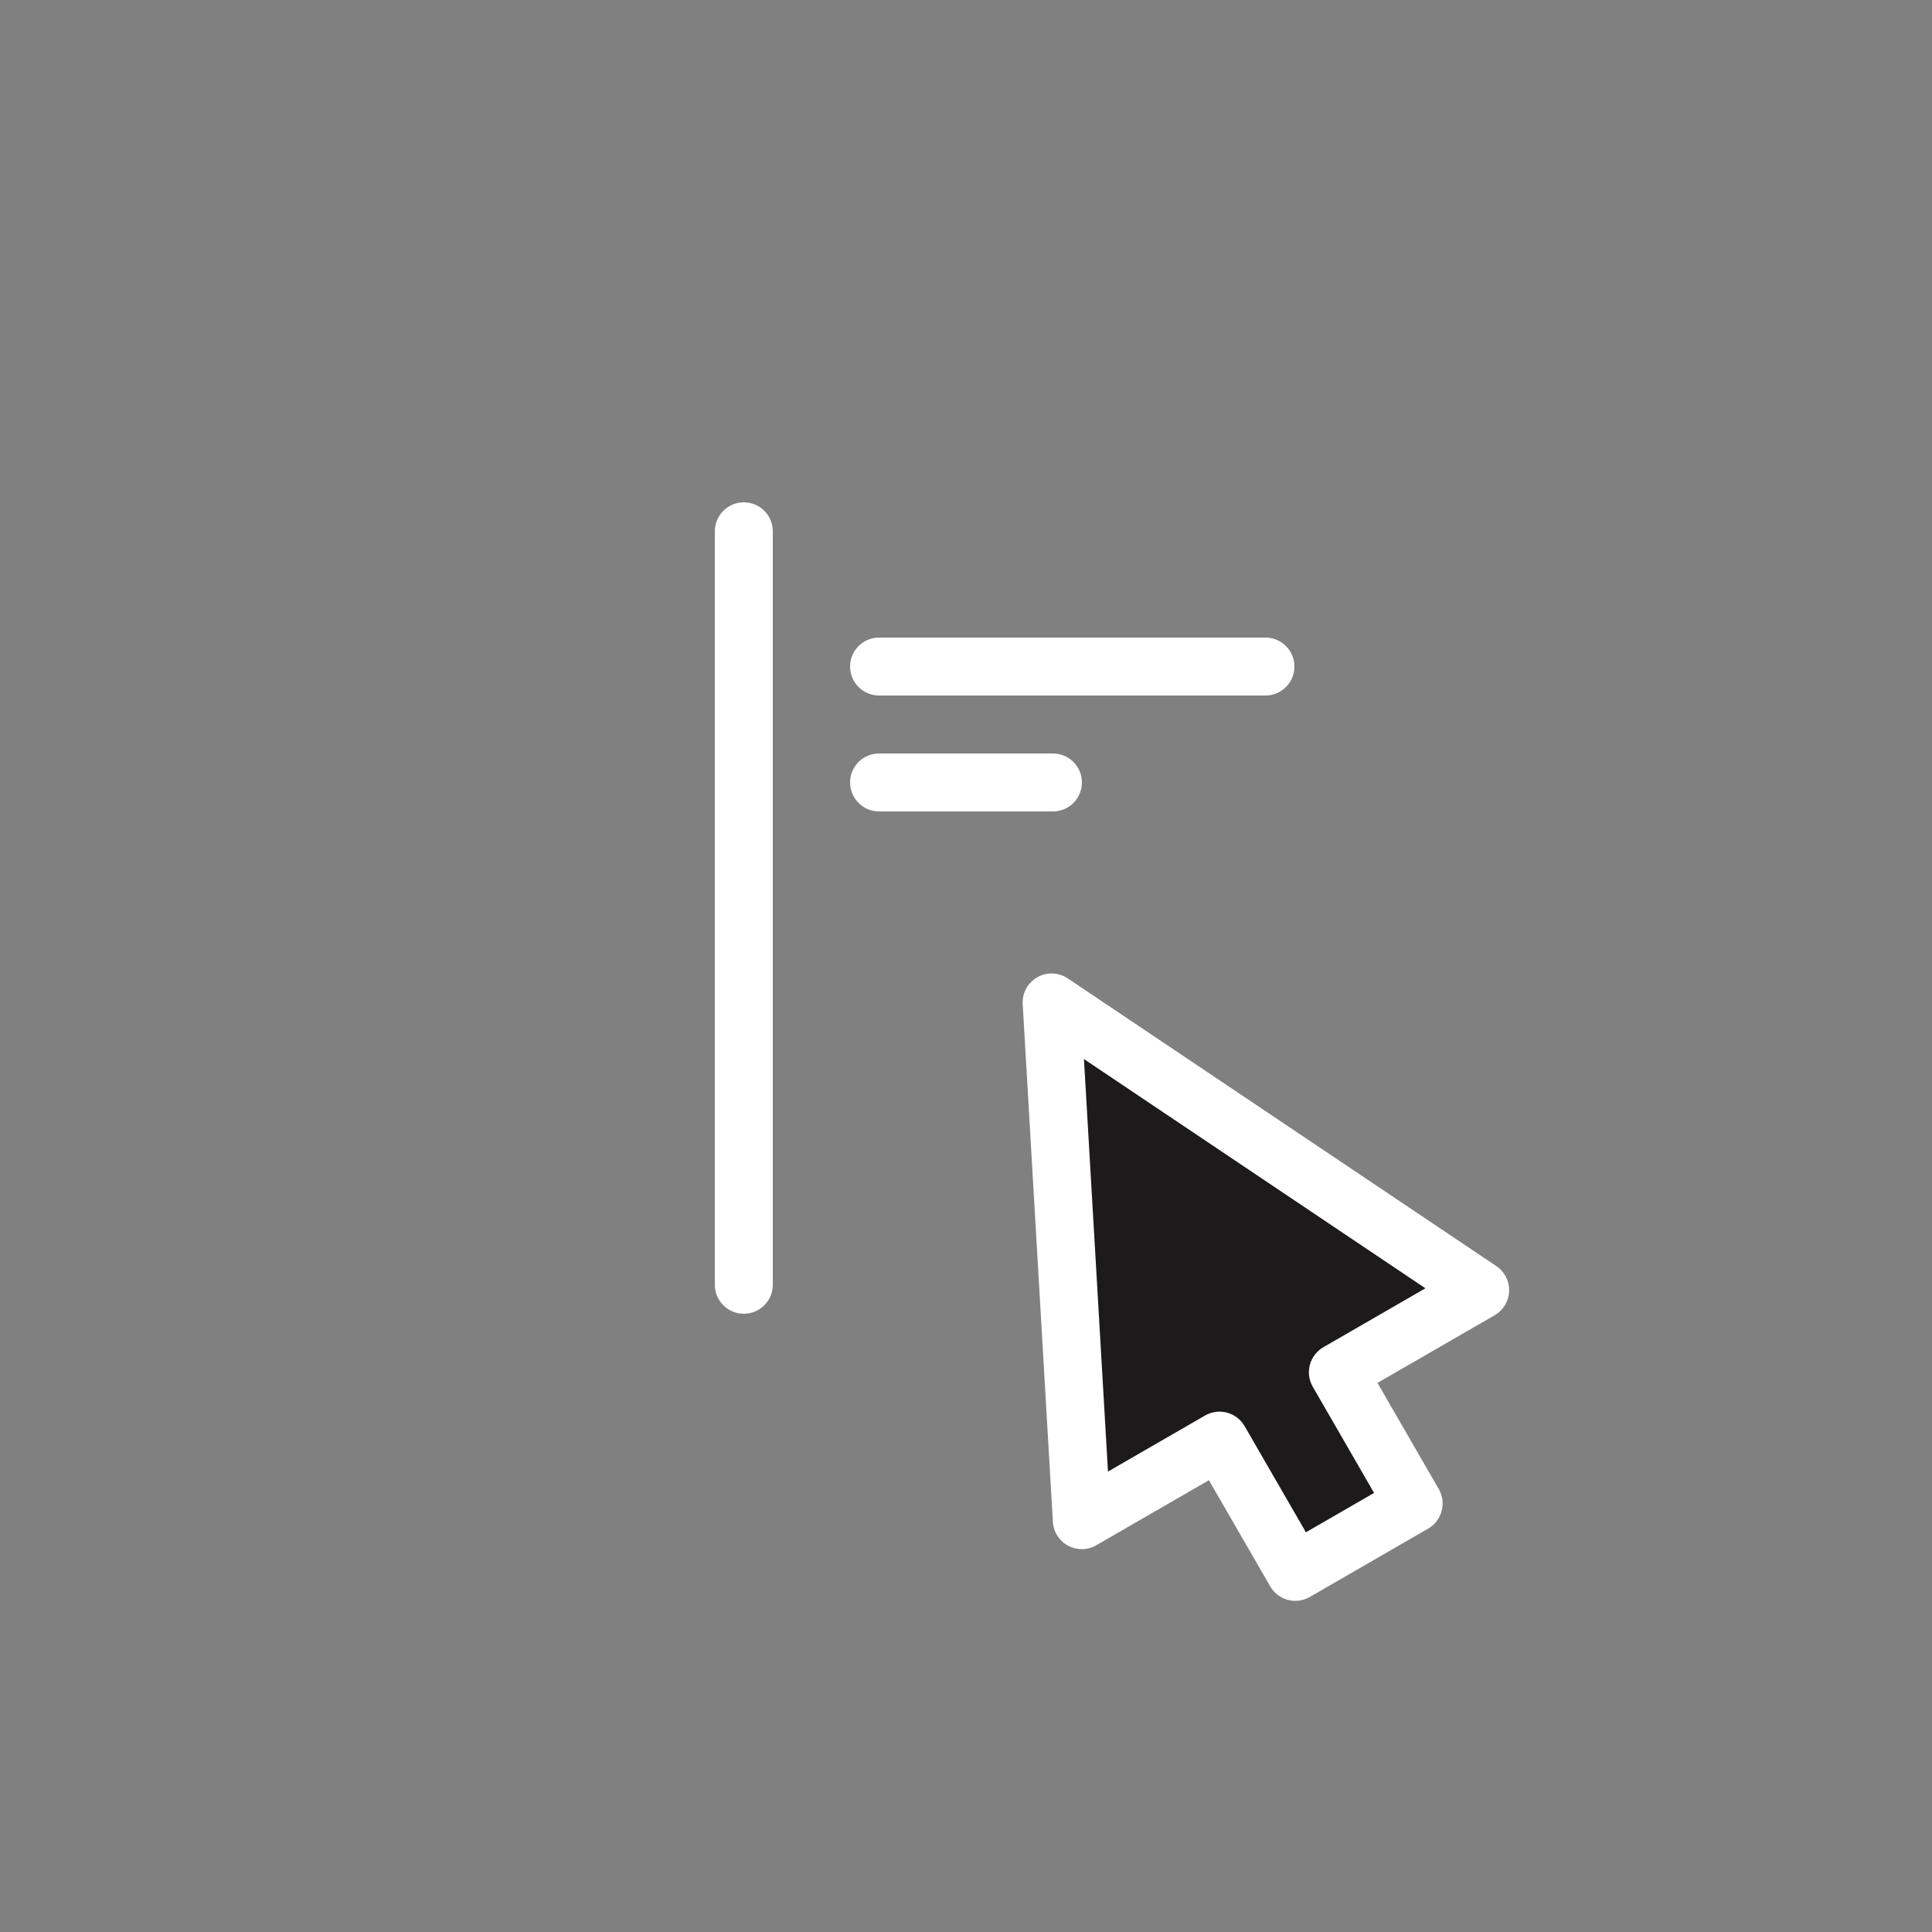 <svg width="100" height="100" viewBox="0 0 100 100" version="1.1" xmlns="http://www.w3.org/2000/svg" xmlns:xlink="http://www.w3.org/1999/xlink">
<rect x="0" y="0" width="100" height="100" fill="#808080" stroke="none"/>
<title>icon-Interface-editor</title>
<desc>Created using Figma</desc>
<g id="Canvas" transform="translate(-7792 -8461)">
<g id="icon-Interface-editor">
<g id="Page 1">
<mask id="mask0_outline_ins">
<use xlink:href="#path0_fill" fill="white" transform="translate(7792 8465)"/>
</mask>
<g mask="url(#mask0_outline_ins)">
<use xlink:href="#path1_stroke_2x" transform="translate(7792 8465)" fill="#FFFFFF"/>
</g>
</g>
<g id="Rectangle 16">
<mask id="mask1_outline_ins">
<use xlink:href="#path2_fill" fill="white" transform="translate(7815 8486)"/>
</mask>
<g mask="url(#mask1_outline_ins)">
<use xlink:href="#path3_stroke_2x" transform="translate(7815 8486)" fill="#FFFFFF"/>
</g>
</g>
<g id="Path 15">
<use xlink:href="#path4_fill" transform="matrix(0.866 -0.5 0.5 0.866 7836 8518.91)" fill="#1C1A1A"/>
<use xlink:href="#path5_stroke" transform="matrix(0.866 -0.5 0.5 0.866 7836 8518.91)" fill="#FFFFFF"/>
</g>
<g id="Rectangle 17">
<use xlink:href="#path6_fill" transform="translate(7836 8494)" fill="#FFFFFF"/>
</g>
<g id="Rectangle 17 Copy 2">
<use xlink:href="#path7_fill" transform="translate(7836 8500)" fill="#FFFFFF"/>
</g>
<g id="Rectangle 17 Copy">
<use xlink:href="#path8_fill" transform="matrix(-1.83697e-16 1 -1 -1.83697e-16 7832 8487)" fill="#FFFFFF"/>
</g>
</g>
</g>
<defs>
<path id="path0_fill" fill-rule="evenodd" d="M 96.526 59.344C 101.158 51.374 101.158 41.555 96.526 33.586C 92.774 27.13 88.243 19.334 84.491 12.879C 79.859 4.91 71.299 0 62.035 0L 37.965 0C 28.701 0 20.141 4.91 15.509 12.879C 11.757 19.334 7.226 27.13 3.474 33.586C -1.158 41.555 -1.158 51.374 3.474 59.344C 7.226 65.799 11.757 73.595 15.509 80.05C 20.141 88.02 28.701 92.929 37.965 92.929L 62.035 92.929C 71.299 92.929 79.859 88.02 84.491 80.05C 88.243 73.595 92.774 65.799 96.526 59.344Z"/>
<path id="path1_stroke_2x" d="M 96.526 59.344L 93.932 57.836L 93.932 57.836L 96.526 59.344ZM 96.526 33.586L 93.932 35.093L 93.932 35.093L 96.526 33.586ZM 84.491 12.879L 87.085 11.371L 87.085 11.371L 84.491 12.879ZM 15.509 12.879L 18.102 14.386L 18.102 14.386L 15.509 12.879ZM 3.474 33.586L 6.068 35.093L 6.068 35.093L 3.474 33.586ZM 3.474 59.344L 6.068 57.836L 6.068 57.836L 3.474 59.344ZM 15.509 80.05L 18.102 78.543L 18.102 78.543L 15.509 80.05ZM 84.491 80.05L 87.085 81.558L 87.085 81.558L 84.491 80.05ZM 99.12 60.851C 104.293 51.95 104.293 40.98 99.12 32.078L 93.932 35.093C 98.023 42.131 98.023 50.799 93.932 57.836L 99.12 60.851ZM 99.12 32.078C 97.244 28.851 95.173 25.288 93.102 21.725C 91.032 18.162 88.961 14.599 87.085 11.371L 81.898 14.386C 83.773 17.614 85.844 21.177 87.915 24.74C 89.986 28.303 92.056 31.866 93.932 35.093L 99.12 32.078ZM 87.085 11.371C 81.912 2.472 72.361 -3 62.035 -3L 62.035 3C 70.237 3 77.806 7.347 81.898 14.387L 87.085 11.371ZM 62.035 -3L 37.965 -3L 37.965 3L 62.035 3L 62.035 -3ZM 37.965 -3C 27.639 -3 18.087 2.472 12.915 11.371L 18.102 14.386C 22.194 7.347 29.763 3 37.965 3L 37.965 -3ZM 12.915 11.371C 9.163 17.827 4.632 25.623 0.88 32.078L 6.068 35.093C 9.819 28.638 14.351 20.842 18.102 14.386L 12.915 11.371ZM 0.88 32.078C -4.293 40.98 -4.293 51.95 0.88 60.851L 6.068 57.836C 1.977 50.799 1.977 42.131 6.068 35.093L 0.88 32.078ZM 0.88 60.851C 4.632 67.306 9.163 75.103 12.915 81.558L 18.102 78.543C 14.351 72.088 9.819 64.291 6.068 57.836L 0.88 60.851ZM 12.915 81.558C 18.087 90.457 27.639 95.929 37.965 95.929L 37.965 89.929C 29.763 89.929 22.194 85.583 18.102 78.543L 12.915 81.558ZM 37.965 95.929L 62.035 95.929L 62.035 89.929L 37.965 89.929L 37.965 95.929ZM 62.035 95.929C 72.361 95.929 81.912 90.457 87.085 81.558L 81.898 78.543C 77.806 85.583 70.237 89.929 62.035 89.929L 62.035 95.929ZM 87.085 81.558C 88.961 78.33 91.032 74.767 93.102 71.204C 95.173 67.642 97.244 64.079 99.12 60.851L 93.932 57.836C 92.056 61.064 89.986 64.627 87.915 68.189C 85.844 71.752 83.773 75.315 81.898 78.543L 87.085 81.558Z"/>
<path id="path2_fill" fill-rule="evenodd" d="M 0 6.4C 0 4.16 0 3.04 0.436 2.184C 0.819 1.431 1.431 0.819 2.184 0.436C 3.04 0 4.16 0 6.4 0L 47.6 0C 49.84 0 50.96 0 51.816 0.436C 52.569 0.819 53.181 1.431 53.564 2.184C 54 3.04 54 4.16 54 6.4L 54 37.6C 54 39.84 54 40.96 53.564 41.816C 53.181 42.569 52.569 43.181 51.816 43.564C 50.96 44 49.84 44 47.6 44L 6.4 44C 4.16 44 3.04 44 2.184 43.564C 1.431 43.181 0.819 42.569 0.436 41.816C 0 40.96 0 39.84 0 37.6L 0 6.4Z"/>
<path id="path3_stroke_2x" d="M 2.184 43.564L 3.546 40.891L 2.184 43.564ZM 0.436 41.816L -2.237 43.178L 0.436 41.816ZM 53.564 41.816L 50.891 40.454L 53.564 41.816ZM 51.816 43.564L 53.178 46.237L 51.816 43.564ZM 51.816 0.436L 53.178 -2.237L 51.816 0.436ZM 53.564 2.184L 50.891 3.546L 53.564 2.184ZM 2.184 0.436L 0.822 -2.237L 2.184 0.436ZM 0.436 2.184L -2.237 0.822L 0.436 2.184ZM 6.4 3L 47.6 3L 47.6 -3L 6.4 -3L 6.4 3ZM 51 6.4L 51 37.6L 57 37.6L 57 6.4L 51 6.4ZM 47.6 41L 6.4 41L 6.4 47L 47.6 47L 47.6 41ZM 3 37.6L 3 6.4L -3 6.4L -3 37.6L 3 37.6ZM 6.4 41C 5.23 41 4.534 40.998 4.017 40.956C 3.536 40.916 3.48 40.858 3.546 40.891L 0.822 46.237C 1.743 46.706 2.676 46.866 3.529 46.935C 4.346 47.002 5.329 47 6.4 47L 6.4 41ZM -3 37.6C -3 38.671 -3.002 39.654 -2.936 40.471C -2.866 41.324 -2.706 42.257 -2.237 43.178L 3.109 40.454C 3.142 40.52 3.084 40.464 3.045 39.983C 3.002 39.466 3 38.77 3 37.6L -3 37.6ZM 3.546 40.891C 3.358 40.795 3.205 40.642 3.109 40.454L -2.237 43.178C -1.566 44.495 -0.495 45.566 0.822 46.237L 3.546 40.891ZM 51 37.6C 51 38.77 50.998 39.466 50.956 39.983C 50.916 40.464 50.858 40.52 50.891 40.454L 56.237 43.178C 56.706 42.257 56.866 41.324 56.935 40.471C 57.002 39.654 57 38.671 57 37.6L 51 37.6ZM 47.6 47C 48.671 47 49.654 47.002 50.471 46.935C 51.324 46.866 52.257 46.706 53.178 46.237L 50.454 40.891C 50.52 40.858 50.464 40.916 49.983 40.956C 49.466 40.998 48.77 41 47.6 41L 47.6 47ZM 50.891 40.454C 50.795 40.642 50.642 40.795 50.454 40.891L 53.178 46.237C 54.495 45.566 55.566 44.495 56.237 43.178L 50.891 40.454ZM 47.6 3C 48.77 3 49.466 3.002 49.983 3.045C 50.464 3.084 50.52 3.142 50.454 3.109L 53.178 -2.237C 52.257 -2.706 51.324 -2.866 50.471 -2.936C 49.654 -3.002 48.671 -3 47.6 -3L 47.6 3ZM 57 6.4C 57 5.329 57.002 4.346 56.935 3.529C 56.866 2.676 56.706 1.743 56.237 0.822L 50.891 3.546C 50.858 3.48 50.916 3.536 50.956 4.017C 50.998 4.534 51 5.23 51 6.4L 57 6.4ZM 50.454 3.109C 50.642 3.205 50.795 3.358 50.891 3.546L 56.237 0.822C 55.566 -0.495 54.495 -1.566 53.178 -2.237L 50.454 3.109ZM 6.4 -3C 5.329 -3 4.346 -3.002 3.529 -2.936C 2.676 -2.866 1.743 -2.706 0.822 -2.237L 3.546 3.109C 3.48 3.142 3.536 3.084 4.017 3.045C 4.534 3.002 5.23 3 6.4 3L 6.4 -3ZM 3 6.4C 3 5.23 3.002 4.534 3.045 4.017C 3.084 3.536 3.142 3.48 3.109 3.546L -2.237 0.822C -2.706 1.743 -2.866 2.676 -2.936 3.529C -3.002 4.346 -3 5.329 -3 6.4L 3 6.4ZM 0.822 -2.237C -0.495 -1.566 -1.566 -0.495 -2.237 0.822L 3.109 3.546C 3.205 3.358 3.358 3.205 3.546 3.109L 0.822 -2.237Z"/>
<path id="path4_fill" fill-rule="evenodd" d="M 12.046 0L 0 23.987L 8.232 23.987L 8.232 31.831L 15.306 31.831L 15.306 23.987L 23.81 23.987L 12.046 0Z"/>
<path id="path5_stroke" d="M 12.046 0L 13.393 -0.66C 13.142 -1.172 12.623 -1.497 12.053 -1.5C 11.483 -1.503 10.961 -1.182 10.706 -0.673L 12.046 0ZM 0 23.987L -1.34 23.314C -1.574 23.779 -1.55 24.331 -1.277 24.774C -1.004 25.217 -0.52 25.487 2.97642e-16 25.487L 0 23.987ZM 8.232 23.987L 9.732 23.987C 9.732 23.158 9.061 22.487 8.232 22.487L 8.232 23.987ZM 8.232 31.831L 6.732 31.831C 6.732 32.66 7.404 33.331 8.232 33.331L 8.232 31.831ZM 15.306 31.831L 15.306 33.331C 16.135 33.331 16.806 32.66 16.806 31.831L 15.306 31.831ZM 15.306 23.987L 15.306 22.487C 14.478 22.487 13.806 23.158 13.806 23.987L 15.306 23.987ZM 23.81 23.987L 23.81 25.487C 24.328 25.487 24.809 25.22 25.083 24.78C 25.357 24.341 25.385 23.791 25.157 23.326L 23.81 23.987ZM 10.706 -0.673L -1.34 23.314L 1.34 24.66L 13.387 0.673L 10.706 -0.673ZM 0 25.487L 8.232 25.487L 8.232 22.487L 0 22.487L 0 25.487ZM 6.732 23.987L 6.732 31.831L 9.732 31.831L 9.732 23.987L 6.732 23.987ZM 8.232 33.331L 15.306 33.331L 15.306 30.331L 8.232 30.331L 8.232 33.331ZM 16.806 31.831L 16.806 23.987L 13.806 23.987L 13.806 31.831L 16.806 31.831ZM 15.306 25.487L 23.81 25.487L 23.81 22.487L 15.306 22.487L 15.306 25.487ZM 25.157 23.326L 13.393 -0.66L 10.699 0.66L 22.463 24.647L 25.157 23.326Z"/>
<path id="path6_fill" fill-rule="evenodd" d="M 0 1.5C 0 1.5 0 1.5 4.44089e-16 1.5C 9.69537e-09 0.672 0.672 9.69537e-09 1.5 4.44089e-16C 1.5 0 1.5 0 1.5 0L 21.5 0C 21.5 0 21.5 0 21.5 4.44089e-16C 22.328 9.69537e-09 23 0.672 23 1.5C 23 1.5 23 1.5 23 1.5C 23 1.5 23 1.5 23 1.5C 23 2.328 22.328 3 21.5 3L 1.5 3C 0.672 3 9.69537e-09 2.328 4.44089e-16 1.5C 0 1.5 0 1.5 0 1.5Z"/>
<path id="path7_fill" fill-rule="evenodd" d="M 0 1.5C 0 1.5 0 1.5 4.44089e-16 1.5C 9.69537e-09 0.672 0.672 9.69537e-09 1.5 4.44089e-16C 1.5 0 1.5 0 1.5 0L 10.5 0C 10.5 0 10.5 0 10.5 4.44089e-16C 11.328 9.69537e-09 12 0.672 12 1.5C 12 1.5 12 1.5 12 1.5C 12 1.5 12 1.5 12 1.5C 12 2.328 11.328 3 10.5 3L 1.5 3C 0.672 3 9.69537e-09 2.328 4.44089e-16 1.5C 0 1.5 0 1.5 0 1.5Z"/>
<path id="path8_fill" fill-rule="evenodd" d="M 0 1.5C 0 1.5 0 1.5 4.44089e-16 1.5C 9.69537e-09 0.672 0.672 9.69537e-09 1.5 4.44089e-16C 1.5 0 1.5 0 1.5 0L 40.5 0C 40.5 0 40.5 0 40.5 4.44089e-16C 41.328 9.69537e-09 42 0.672 42 1.5C 42 1.5 42 1.5 42 1.5C 42 1.5 42 1.5 42 1.5C 42 2.328 41.328 3 40.5 3L 1.5 3C 0.672 3 9.69537e-09 2.328 4.44089e-16 1.5C 0 1.5 0 1.5 0 1.5Z"/>
</defs>
</svg>
